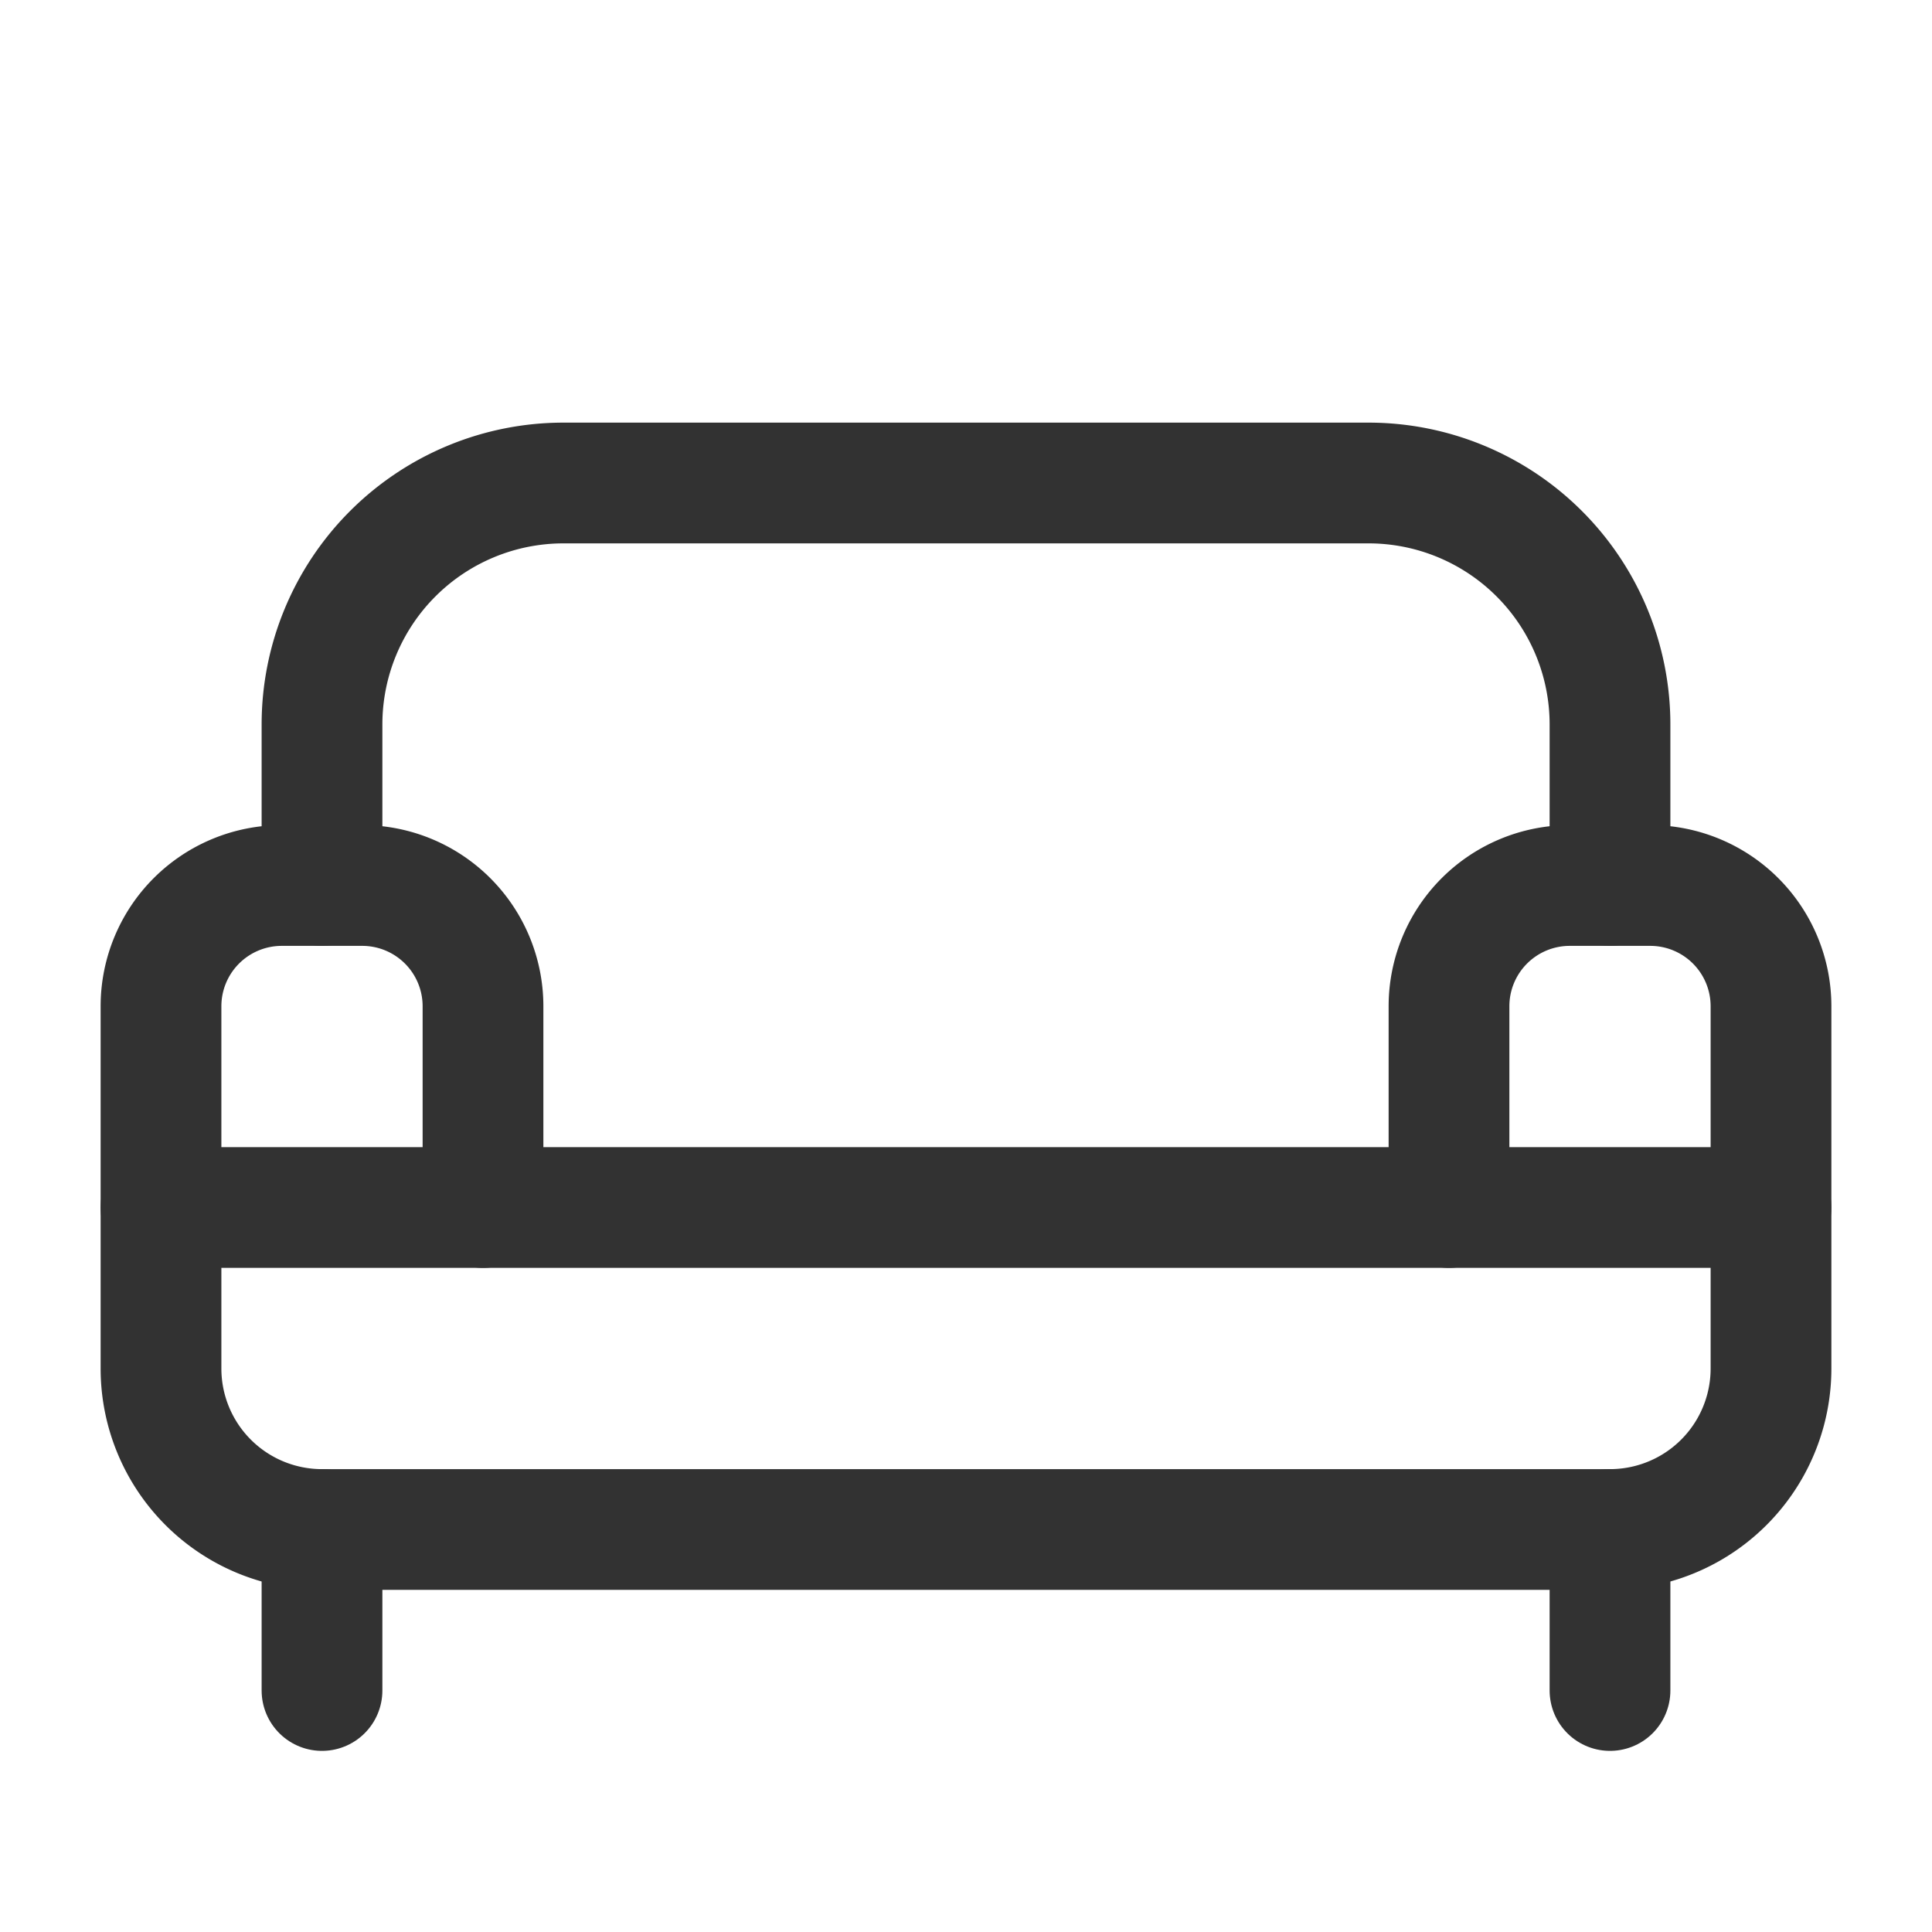 <svg xmlns="http://www.w3.org/2000/svg" viewBox="0 0 24 24"><path d="M4,11V9A3,3,0,0,1,7,6H17a3,3,0,0,1,3,3v2" fill="none" stroke="#323232" stroke-linecap="round" stroke-linejoin="round" stroke-width="1.5"/><line x1="4" y1="19" x2="4" y2="21" fill="none" stroke="#323232" stroke-linecap="round" stroke-linejoin="round" stroke-width="1.5"/><line x1="20" y1="19" x2="20" y2="21" fill="none" stroke="#323232" stroke-linecap="round" stroke-linejoin="round" stroke-width="1.5"/><path d="M18,15V12.5A1.5,1.5,0,0,1,19.5,11h1A1.5,1.5,0,0,1,22,12.5V17a2,2,0,0,1-2,2H4a2,2,0,0,1-2-2V12.5A1.5,1.5,0,0,1,3.5,11h1A1.5,1.5,0,0,1,6,12.5V15" fill="none" stroke="#323232" stroke-linecap="round" stroke-linejoin="round" stroke-width="1.5"/><line x1="2" y1="15" x2="22" y2="15" fill="none" stroke="#323232" stroke-linecap="round" stroke-linejoin="round" stroke-width="1.5"/></svg>